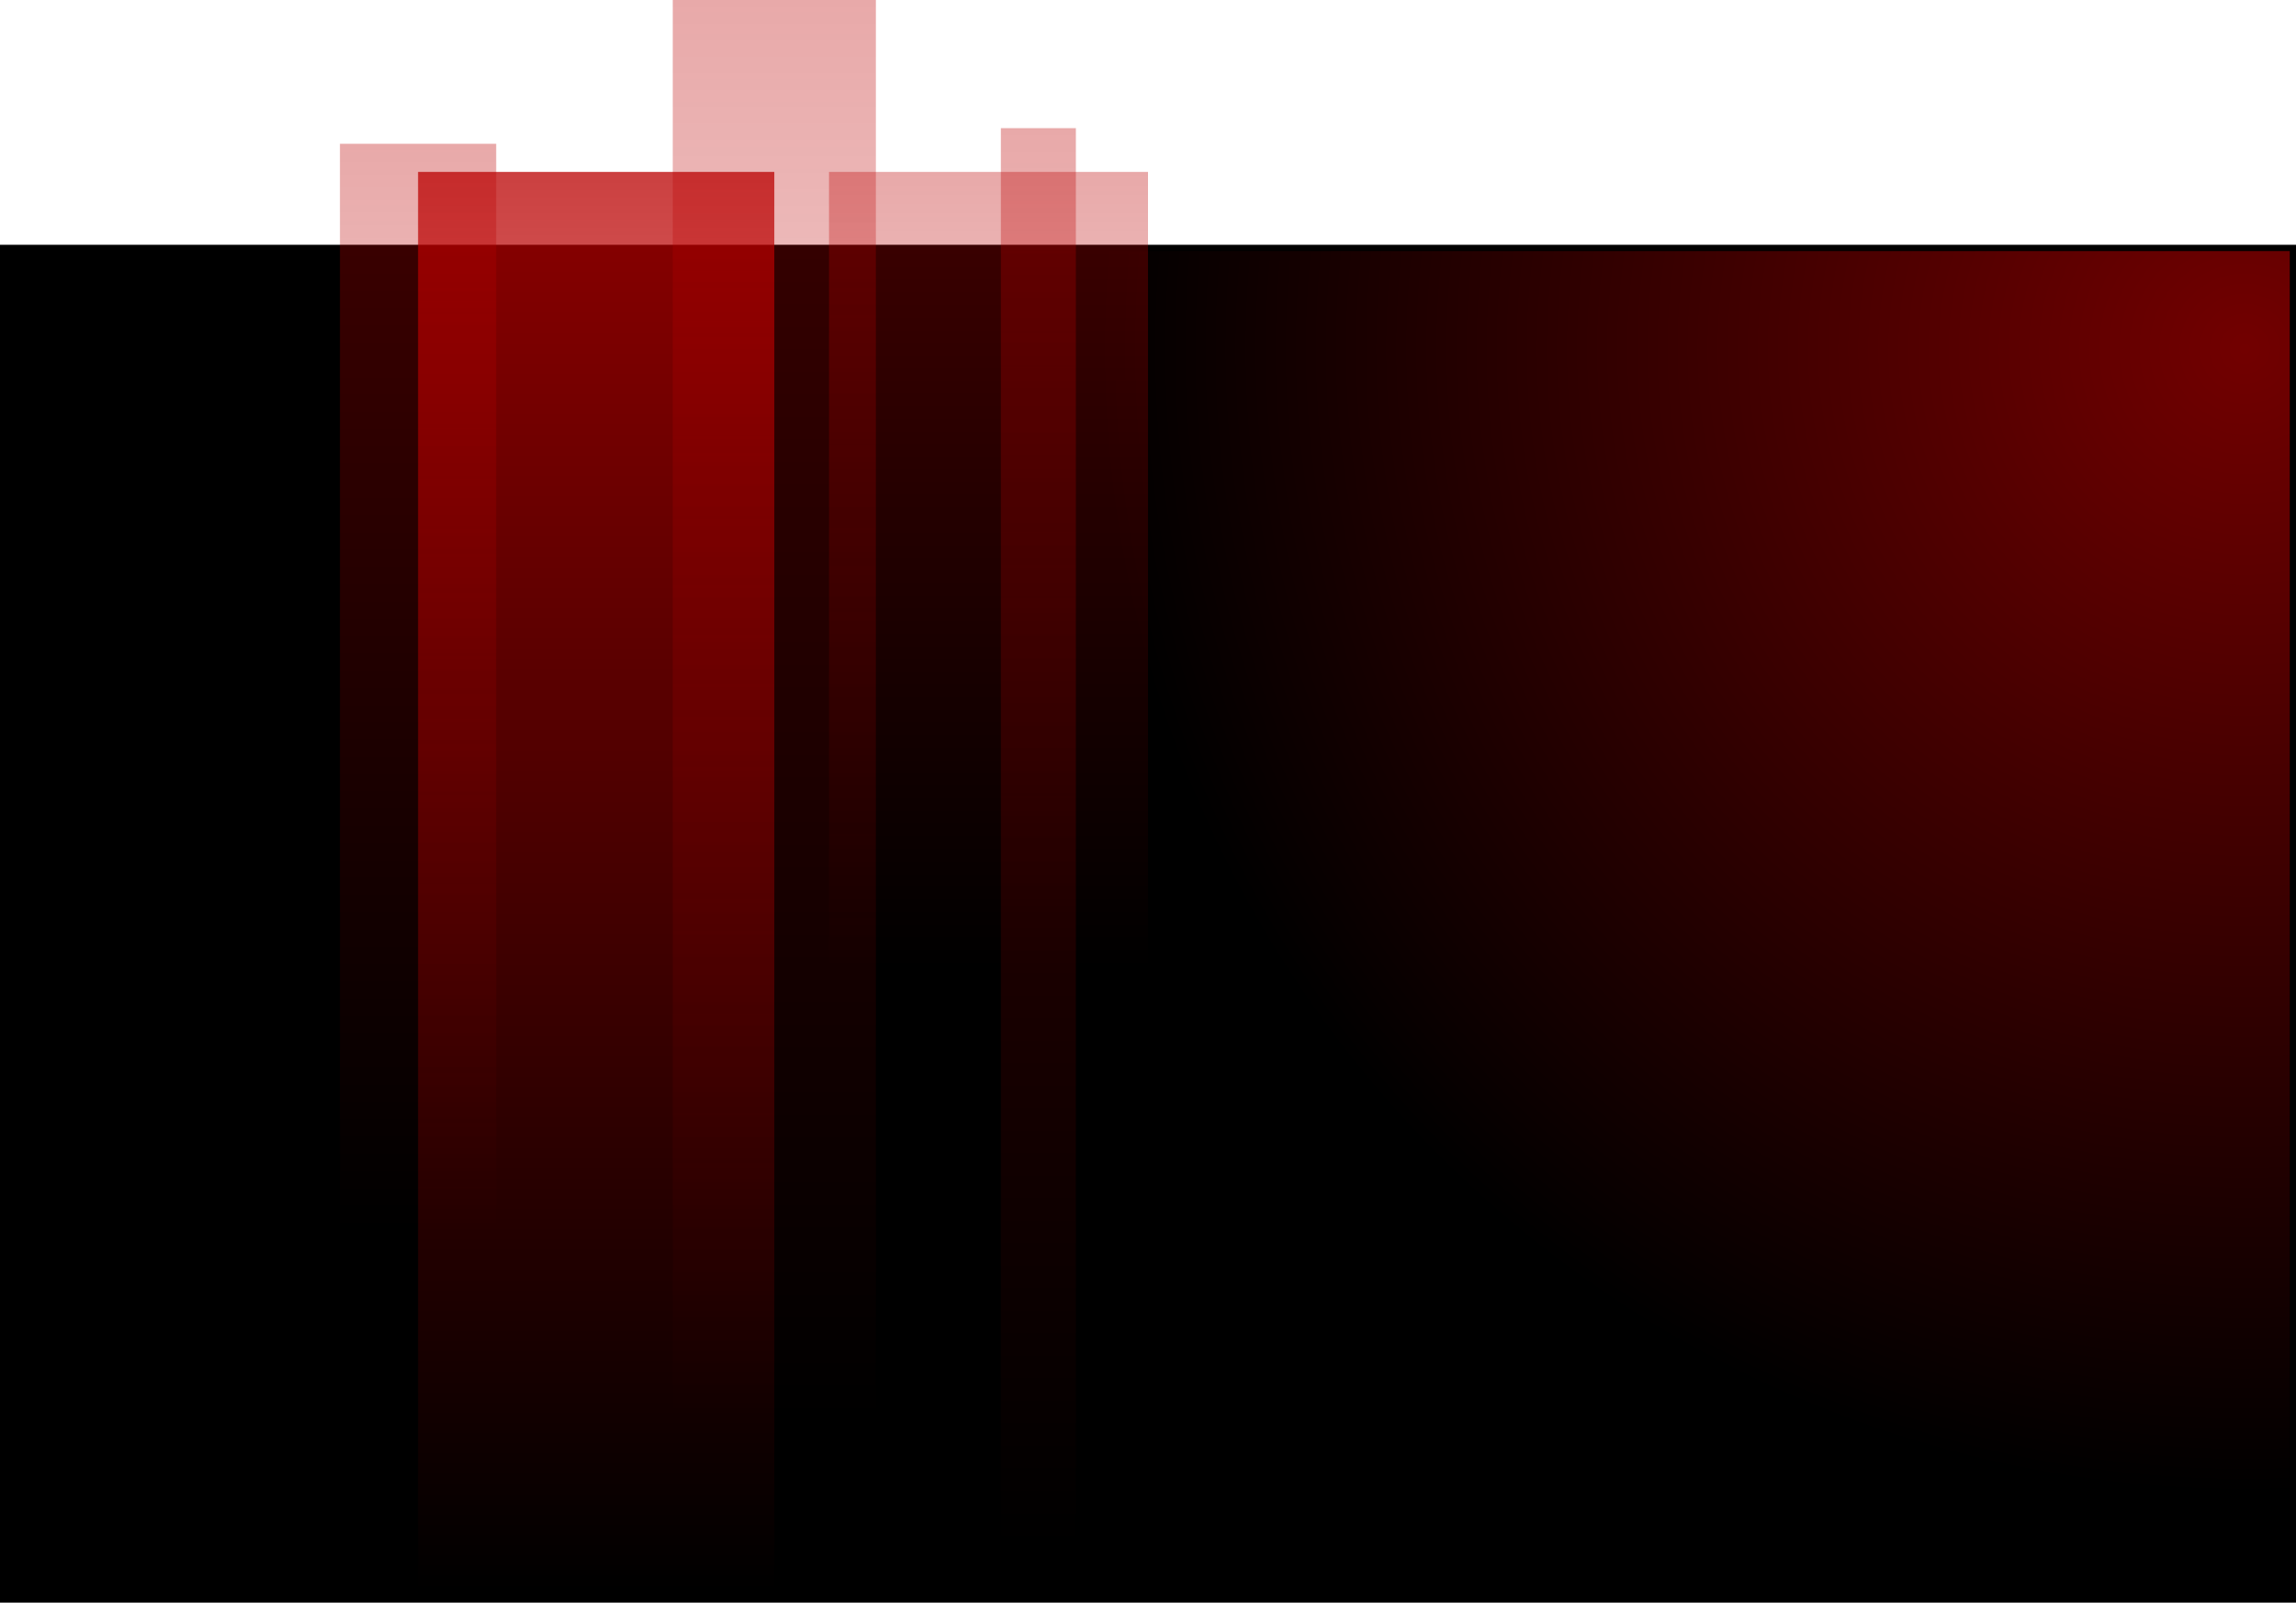 <svg version="1.1" xmlns="http://www.w3.org/2000/svg" xmlns:xlink="http://www.w3.org/1999/xlink" width="734.733" height="512.735" viewBox="0,0,734.733,512.735"><defs><radialGradient cx="671.018" cy="-3.934" r="366.366" gradientUnits="userSpaceOnUse" id="color-1"><stop offset="0" stop-color="#720000"/><stop offset="1" stop-color="#000000"/></radialGradient><linearGradient x1="143.419" y1="-60.519" x2="143.419" y2="393.481" gradientUnits="userSpaceOnUse" id="color-2"><stop offset="0" stop-color="#ba0000" stop-opacity="0.749"/><stop offset="1" stop-color="#ba0000" stop-opacity="0"/></linearGradient><linearGradient x1="200.419" y1="-115.519" x2="200.419" y2="338.481" gradientUnits="userSpaceOnUse" id="color-3"><stop offset="0" stop-color="#bb0000" stop-opacity="0.337"/><stop offset="1" stop-color="#bb0000" stop-opacity="0"/></linearGradient><linearGradient x1="268.959" y1="-60.519" x2="268.959" y2="194.481" gradientUnits="userSpaceOnUse" id="color-4"><stop offset="0" stop-color="#bb0000" stop-opacity="0.337"/><stop offset="1" stop-color="#bb0000" stop-opacity="0"/></linearGradient><linearGradient x1="86.419" y1="-69.519" x2="86.419" y2="278.481" gradientUnits="userSpaceOnUse" id="color-5"><stop offset="0" stop-color="#bb0000" stop-opacity="0.337"/><stop offset="1" stop-color="#bb0000" stop-opacity="0"/></linearGradient><linearGradient x1="284.919" y1="-74.519" x2="284.919" y2="379.481" gradientUnits="userSpaceOnUse" id="color-6"><stop offset="0" stop-color="#bb0000" stop-opacity="0.337"/><stop offset="1" stop-color="#bb0000" stop-opacity="0"/></linearGradient></defs><g transform="translate(47.366,115.519)"><g data-paper-data="{&quot;isPaintingLayer&quot;:true}" fill-rule="nonzero" stroke-linecap="butt" stroke-linejoin="miter" stroke-miterlimit="10" stroke-dasharray="" stroke-dashoffset="0" style="mix-blend-mode: normal"><path d="M-46.366,396.216v-432.432h732.733v432.432z" fill="url(#color-1)" stroke="#000000" stroke-width="2"/><path d="M86.419,393.481v-454h114v454z" fill="url(#color-2)" stroke="none" stroke-width="0"/><path d="M167.919,338.481v-454h65v454z" fill="url(#color-3)" stroke="none" stroke-width="0"/><path d="M217.919,194.481v-255h102.081v255z" fill="url(#color-4)" stroke="none" stroke-width="0"/><path d="M61.419,278.481v-348h50v348z" fill="url(#color-5)" stroke="none" stroke-width="0"/><path d="M272.919,379.481v-454h24v454z" fill="url(#color-6)" stroke="none" stroke-width="0"/></g></g></svg>
